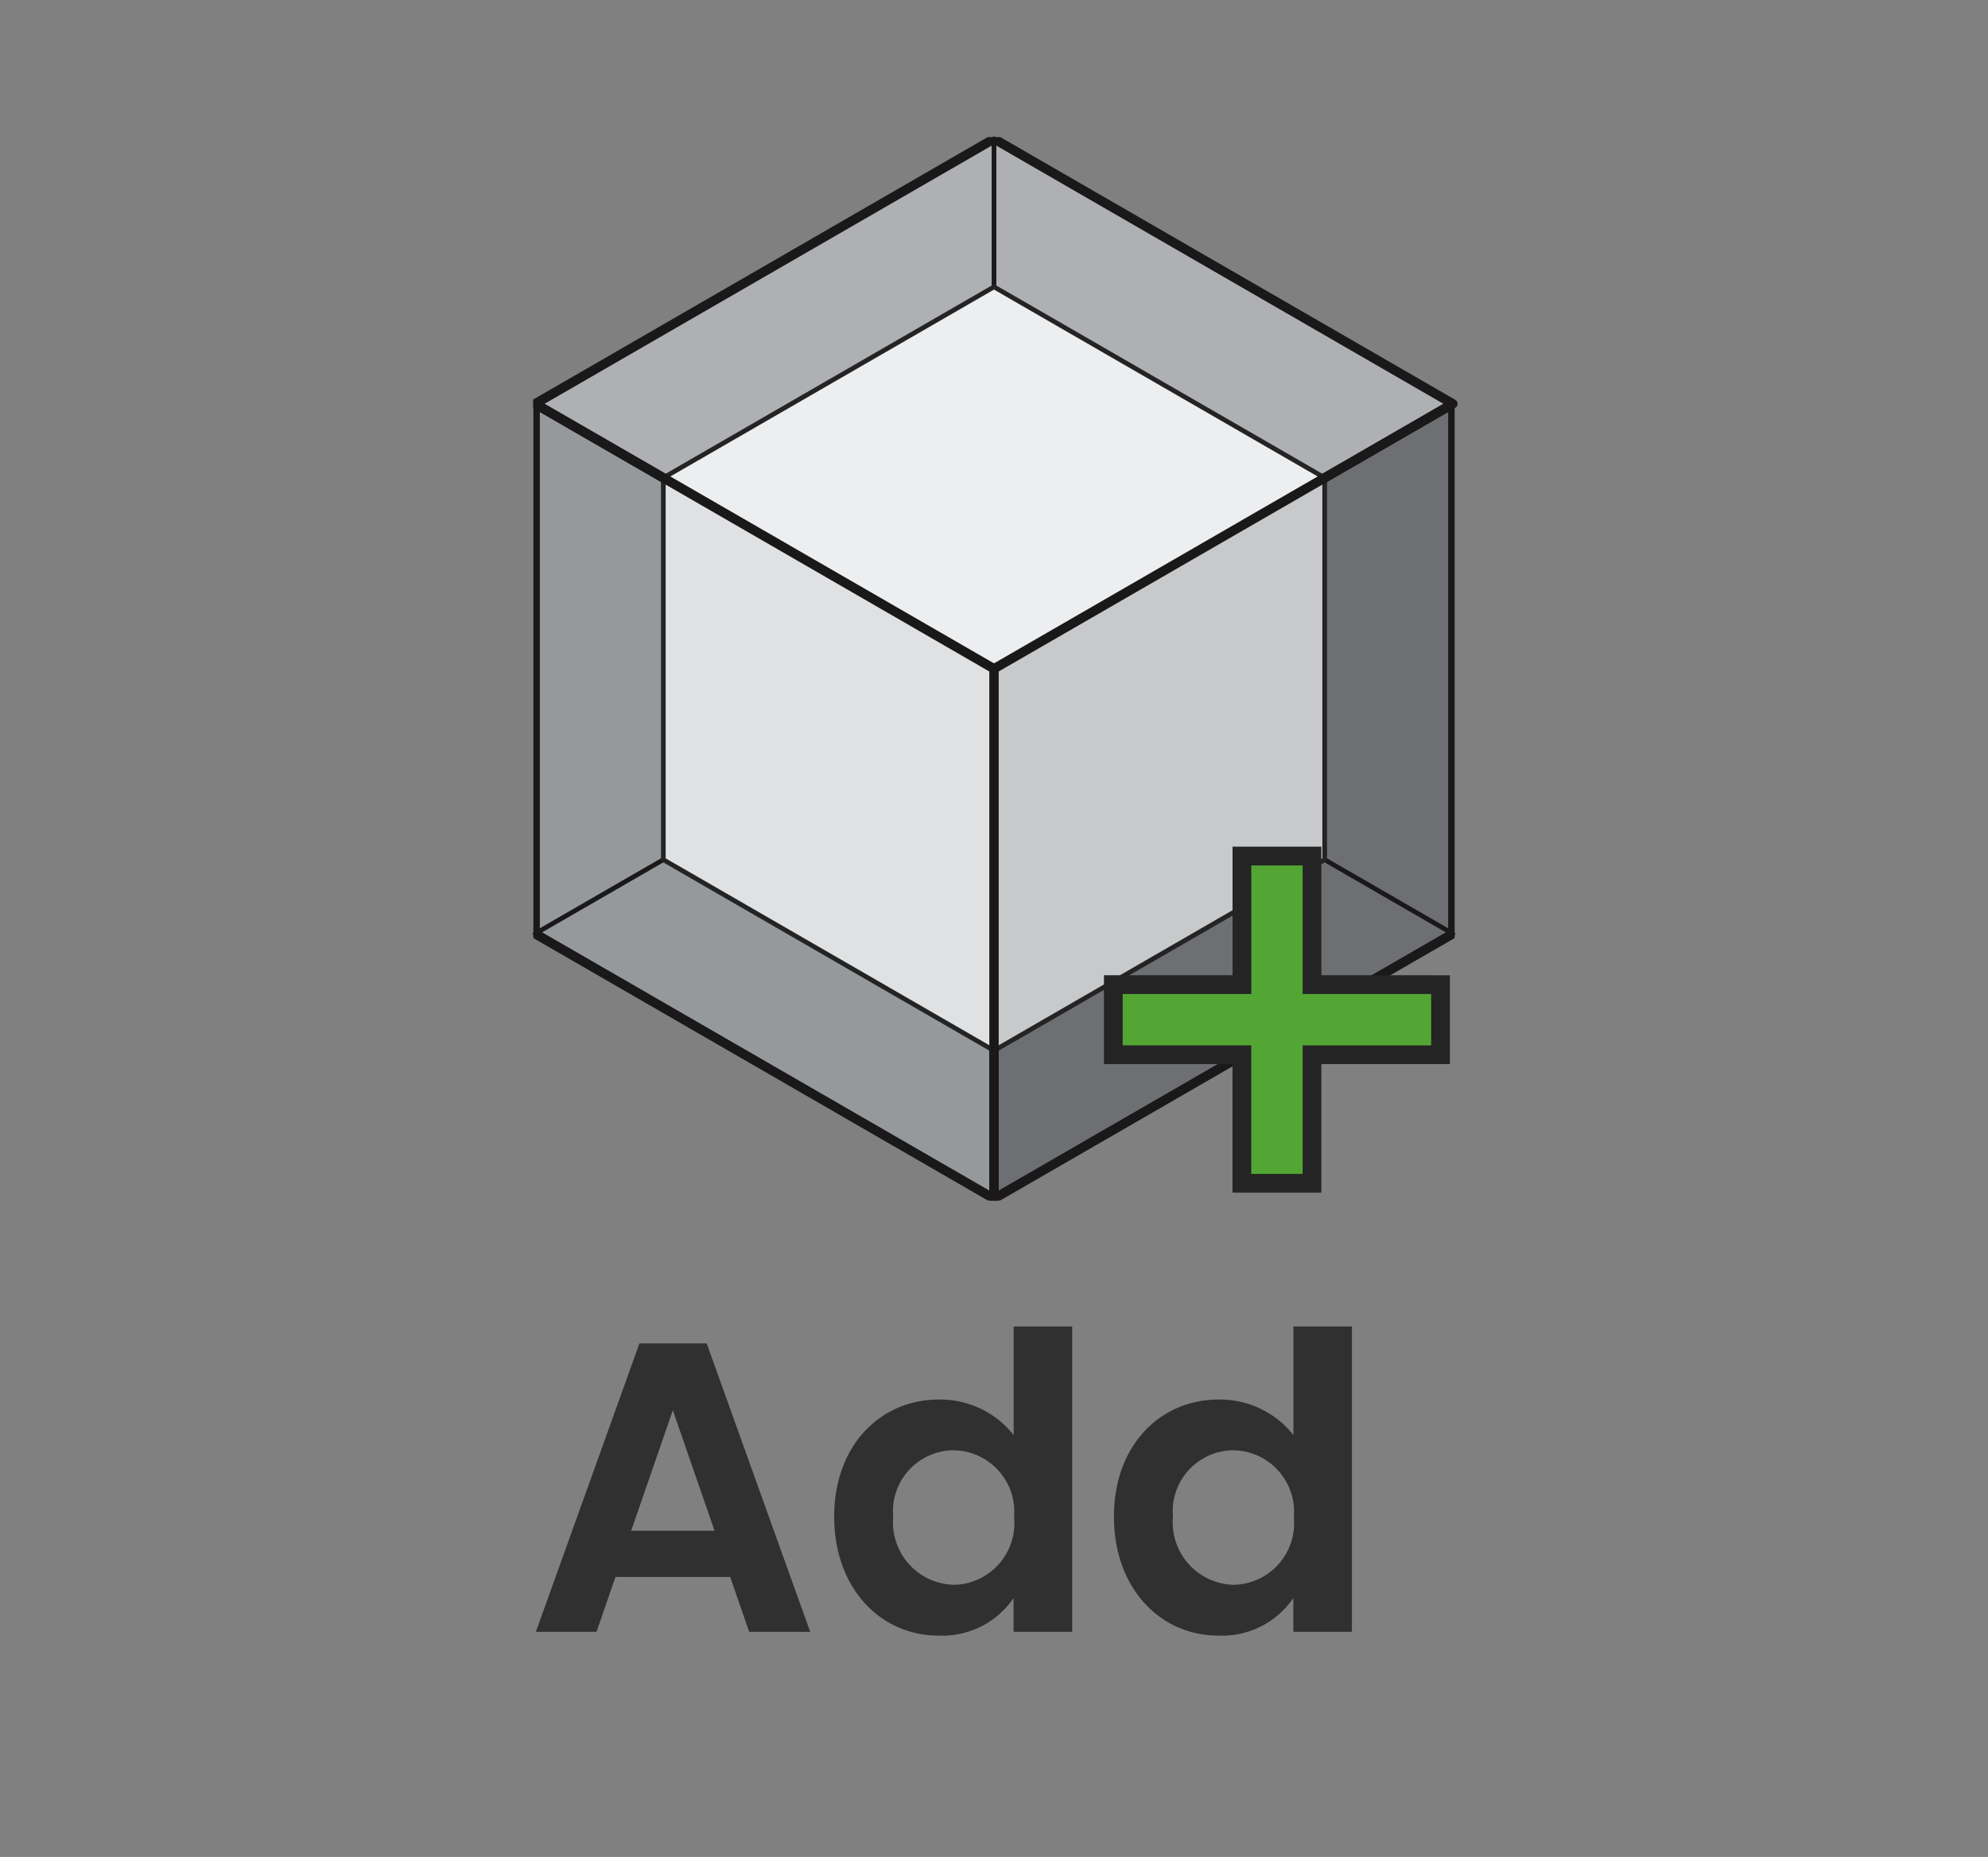 <svg xmlns="http://www.w3.org/2000/svg" xmlns:xlink="http://www.w3.org/1999/xlink" width="106" height="99" viewBox="0 0 106 99">
  <rect x="0" y="0" width="106" height="99" fill="#808080" stroke="none"/>
  <defs>
    <clipPath id="clip-path">
      <rect id="Rectangle_19" data-name="Rectangle 19" width="49.121" height="56.691" fill="none"/>
    </clipPath>
  </defs>
  <g id="AddFilterButton" transform="translate(-1281 -212)">
    <rect id="Rectangle_17" data-name="Rectangle 17" width="106" height="99" transform="translate(1281 212)" fill="none"/>
    <path id="Path_36" data-name="Path 36" d="M11.946,0H15.2L9.68-15.378H6.094L.572,0H3.806L4.818-2.926h6.116ZM10.1-5.39H5.654l2.222-6.424Zm6.38-.748C16.478-2.332,18.942.2,22.044.2a4.606,4.606,0,0,0,4-2V0h3.124V-16.28H26.048v5.786a5,5,0,0,0-3.982-1.892C18.942-12.386,16.478-9.944,16.478-6.138Zm9.592.044a3.282,3.282,0,0,1-3.234,3.586,3.331,3.331,0,0,1-3.212-3.63A3.251,3.251,0,0,1,22.836-9.68,3.282,3.282,0,0,1,26.07-6.094Zm5.324-.044C31.394-2.332,33.858.2,36.96.2a4.606,4.606,0,0,0,4-2V0h3.124V-16.28H40.964v5.786a5,5,0,0,0-3.982-1.892C33.858-12.386,31.394-9.944,31.394-6.138Zm9.592.044a3.282,3.282,0,0,1-3.234,3.586,3.331,3.331,0,0,1-3.212-3.63A3.251,3.251,0,0,1,37.752-9.68,3.282,3.282,0,0,1,40.986-6.094Z" transform="translate(1309 299)" fill="#303030"/>
    <g id="Group_13" data-name="Group 13" transform="translate(1309.44 219.309)">
      <path id="Path_20" data-name="Path 20" d="M65.056,51.791V80.042L89.522,65.916V37.665Z" transform="translate(-40.495 -23.446)" fill="#6d6f72"/>
      <g id="Group_4" data-name="Group 4">
        <g id="Group_3" data-name="Group 3" clip-path="url(#clip-path)">
          <path id="Path_21" data-name="Path 21" d="M65.056,80.042,89.522,65.917V37.666L65.056,51.792Z" transform="translate(-40.496 -23.446)" fill="none" stroke="#1a1818" stroke-linecap="round" stroke-linejoin="round" stroke-width="0.5"/>
        </g>
      </g>
      <line id="Line_162" data-name="Line 162" x1="24.466" y1="14.126" transform="translate(24.56 28.345)" fill="none" stroke="#1a1818" stroke-linecap="round" stroke-linejoin="round" stroke-width="0.25"/>
      <path id="Path_22" data-name="Path 22" d="M.25,65.917,24.716,80.042V51.791L.25,37.666Z" transform="translate(-0.156 -23.446)" fill="#96999c"/>
      <g id="Group_6" data-name="Group 6">
        <g id="Group_5" data-name="Group 5" clip-path="url(#clip-path)">
          <path id="Path_23" data-name="Path 23" d="M24.716,80.042.25,65.917V37.666L24.716,51.792Z" transform="translate(-0.155 -23.446)" fill="none" stroke="#1a1818" stroke-linecap="round" stroke-linejoin="round" stroke-width="0.5"/>
          <line id="Line_163" data-name="Line 163" y1="14.123" x2="24.466" transform="translate(0.094 28.345)" fill="none" stroke="#1a1818" stroke-linecap="round" stroke-linejoin="round" stroke-width="0.25"/>
        </g>
      </g>
      <path id="Path_24" data-name="Path 24" d="M.25,14.375,24.716,28.5,49.182,14.375,24.716.25Z" transform="translate(-0.156 -0.155)" fill="#aeb0b3"/>
      <g id="Group_8" data-name="Group 8">
        <g id="Group_7" data-name="Group 7" clip-path="url(#clip-path)">
          <path id="Path_25" data-name="Path 25" d="M.25,14.376,24.716.25,49.182,14.376,24.716,28.5Z" transform="translate(-0.156 -0.156)" fill="none" stroke="#1a1818" stroke-linecap="round" stroke-linejoin="round" stroke-width="0.5"/>
        </g>
      </g>
      <line id="Line_164" data-name="Line 164" y2="28.251" transform="translate(24.56 0.095)" fill="none" stroke="#1a1818" stroke-linecap="round" stroke-linejoin="round" stroke-width="0.25"/>
      <path id="Path_26" data-name="Path 26" d="M65.056,78.657l17.633-10.18V48.116L65.056,58.3Z" transform="translate(-40.496 -29.951)" fill="#c7c9cb"/>
      <path id="Path_27" data-name="Path 27" d="M65.056,78.657l17.633-10.18V48.116L65.056,58.3Z" transform="translate(-40.496 -29.951)" fill="none" stroke="#242424" stroke-linecap="round" stroke-linejoin="round" stroke-width="0.25"/>
      <path id="Path_28" data-name="Path 28" d="M35.983,78.657,18.35,68.476V48.116L35.983,58.3Z" transform="translate(-11.422 -29.951)" fill="#e0e1e3"/>
      <path id="Path_29" data-name="Path 29" d="M35.983,78.657,18.35,68.476V48.116L35.983,58.3Z" transform="translate(-11.422 -29.951)" fill="none" stroke="#242424" stroke-linecap="round" stroke-linejoin="round" stroke-width="0.25"/>
      <path id="Path_30" data-name="Path 30" d="M18.35,31.33,35.982,21.15,53.615,31.33,35.982,41.51Z" transform="translate(-11.422 -13.165)" fill="#edeeef"/>
      <path id="Path_31" data-name="Path 31" d="M18.35,31.33,35.982,21.15,53.615,31.33,35.982,41.51Z" transform="translate(-11.422 -13.165)" fill="none" stroke="#242424" stroke-linecap="round" stroke-linejoin="round" stroke-width="0.25"/>
      <g id="Group_10" data-name="Group 10">
        <g id="Group_9" data-name="Group 9" clip-path="url(#clip-path)">
          <line id="Line_165" data-name="Line 165" y1="28.251" transform="translate(24.56 28.345)" fill="none" stroke="#1a1818" stroke-linecap="round" stroke-linejoin="round" stroke-width="0.5"/>
        </g>
      </g>
      <line id="Line_166" data-name="Line 166" x1="24.466" y2="14.126" transform="translate(24.56 14.22)" fill="none" stroke="#1a1818" stroke-linecap="round" stroke-linejoin="round" stroke-width="0.5"/>
      <g id="Group_12" data-name="Group 12">
        <g id="Group_11" data-name="Group 11" clip-path="url(#clip-path)">
          <line id="Line_167" data-name="Line 167" x2="24.466" y2="14.126" transform="translate(0.094 14.22)" fill="none" stroke="#1a1818" stroke-linecap="round" stroke-linejoin="round" stroke-width="0.5"/>
        </g>
      </g>
      <path id="Path_32" data-name="Path 32" d="M98.107,108.385H92.5v-6.854H88.764v6.854H81.907v3.736h6.854v6.854H92.5v-6.852h6.854v-3.736Z" transform="translate(-50.985 -63.2)" fill="#53a634"/>
      <path id="Path_33" data-name="Path 33" d="M98.107,108.385H92.5v-6.854H88.764v6.854H81.907v3.736h6.854v6.854H92.5v-6.852h6.854v-3.736Z" transform="translate(-50.985 -63.2)" fill="none" stroke="#242424" stroke-width="1"/>
    </g>
  </g>
</svg>
